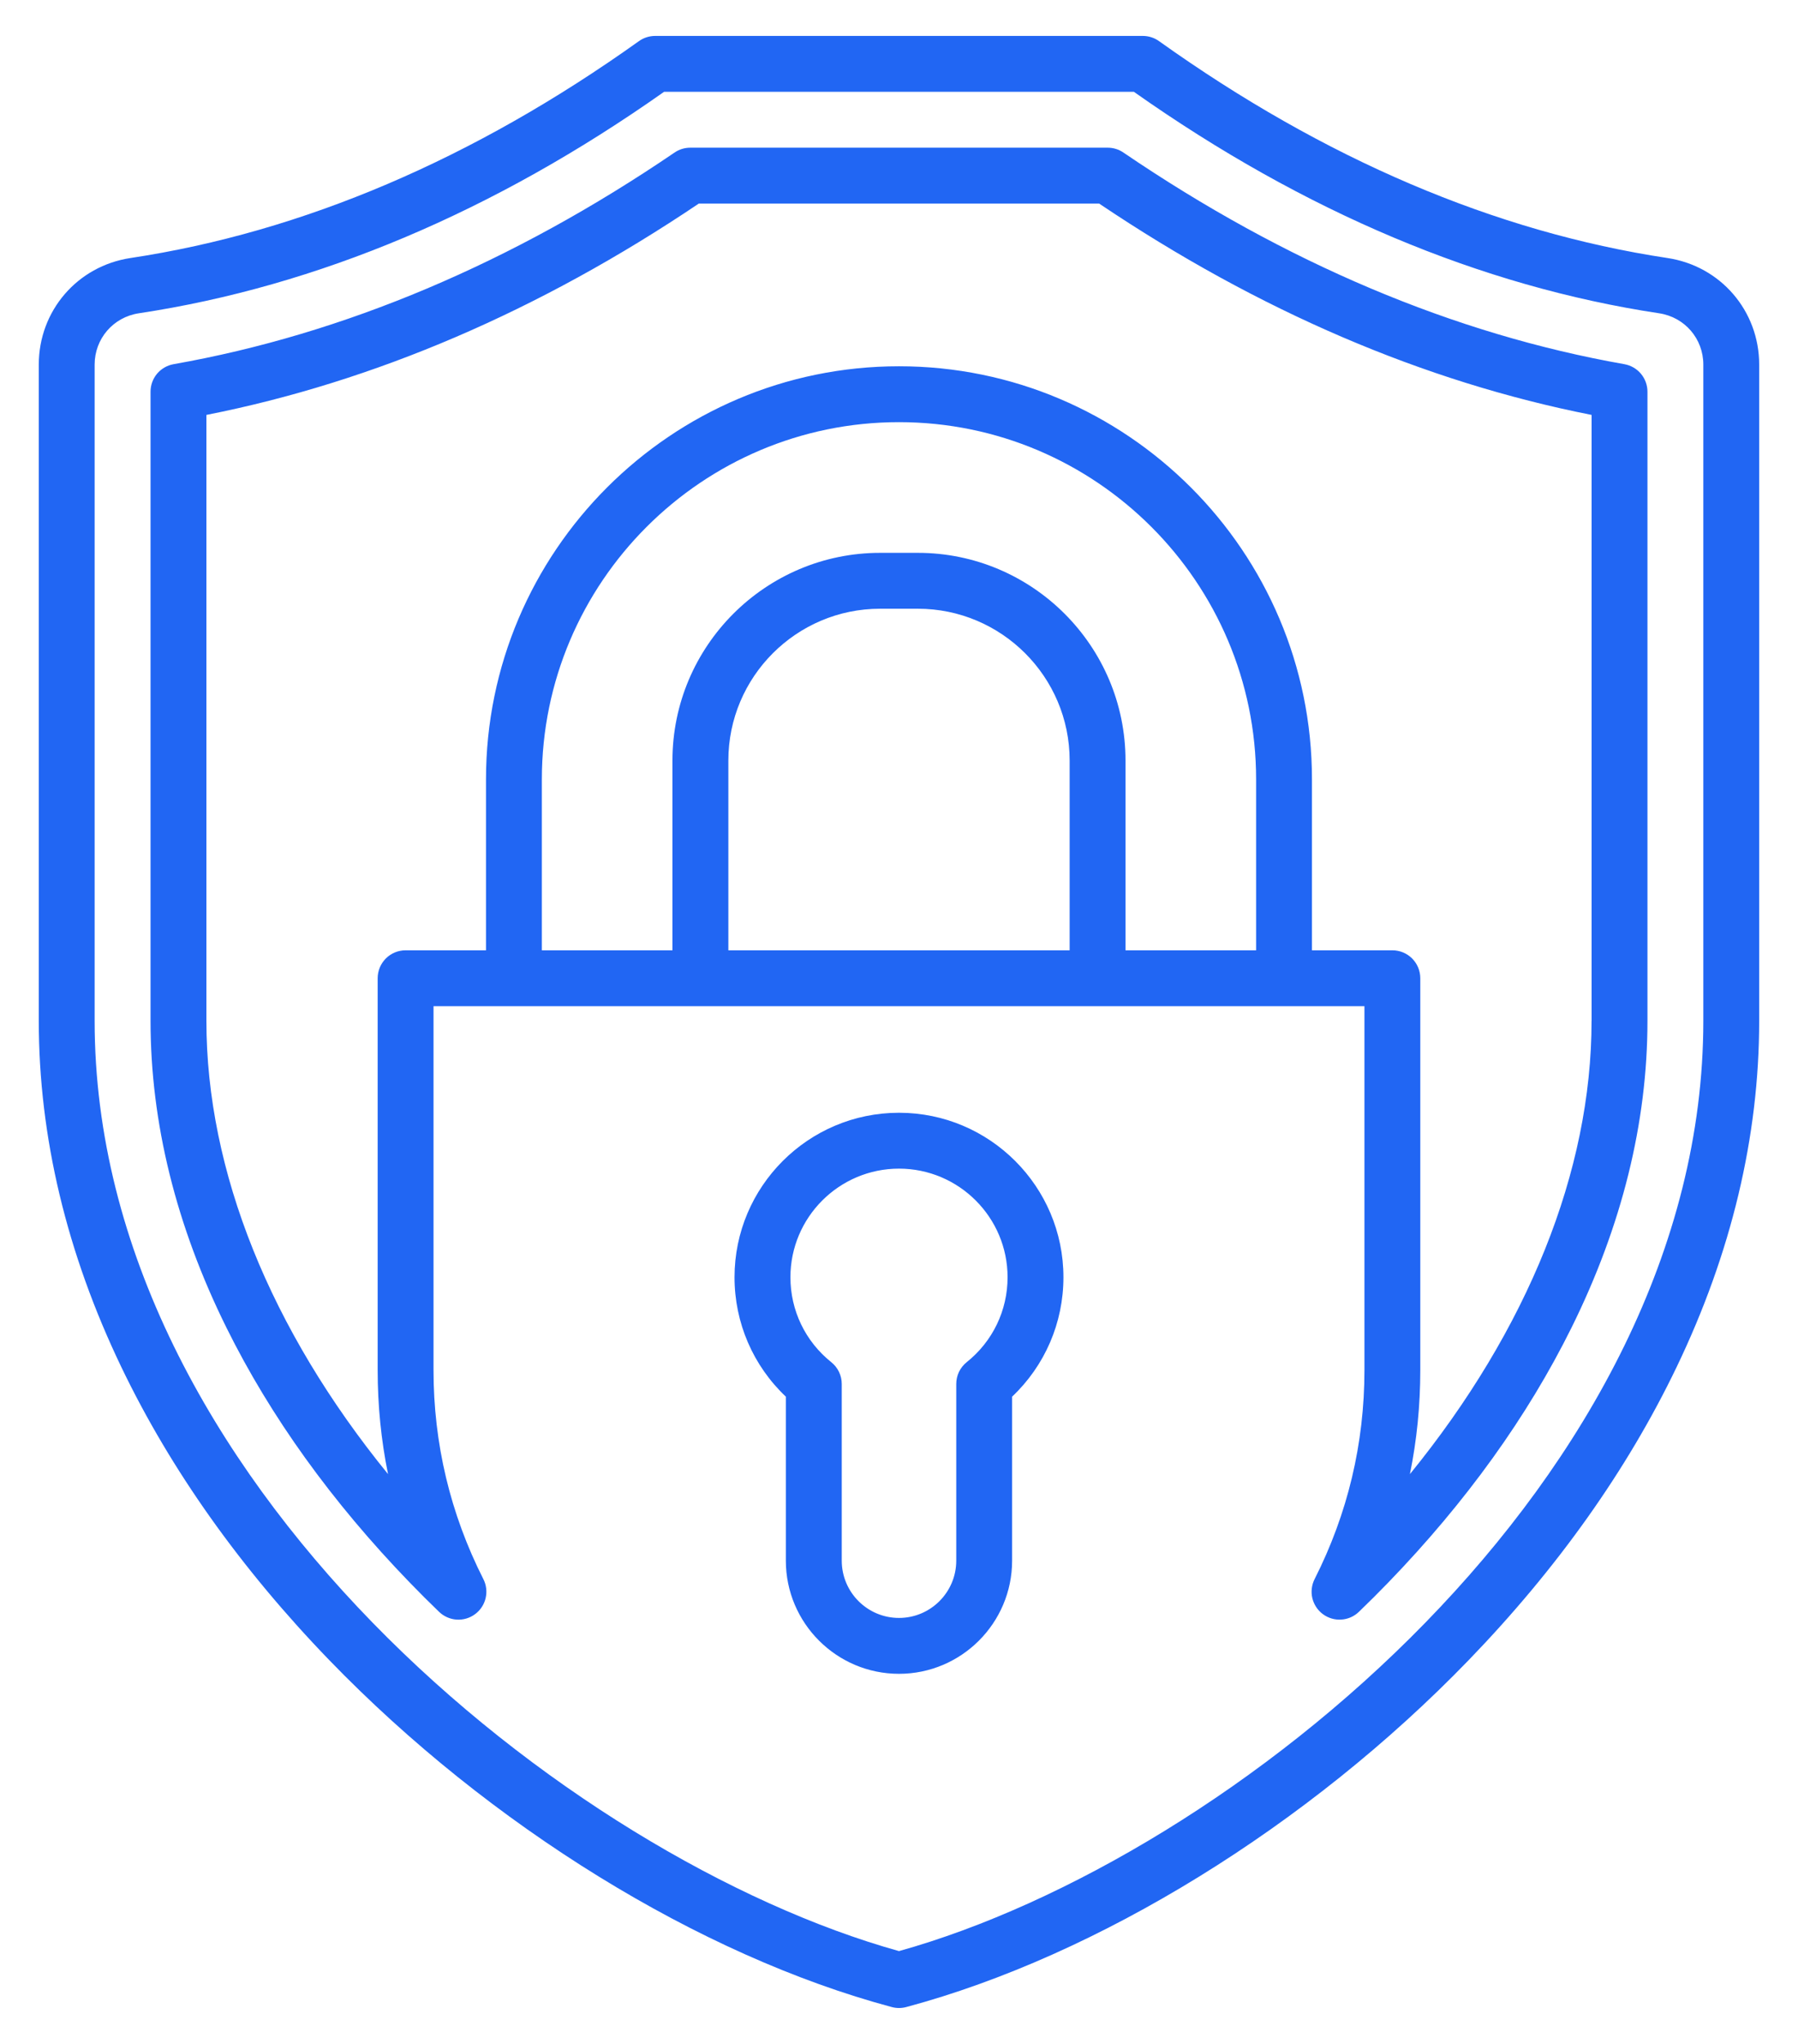 <svg width="44" height="50" viewBox="0 0 44 50" fill="none" xmlns="http://www.w3.org/2000/svg">
<path d="M40.806 6.312C36.592 5.676 32.405 3.891 28.363 1.006C28.247 0.923 28.109 0.879 27.966 0.879H16.033C15.891 0.879 15.752 0.923 15.636 1.006C11.594 3.891 7.407 5.676 3.193 6.312C1.893 6.508 0.949 7.604 0.949 8.919V24.974C0.949 27.805 1.631 30.658 2.974 33.452C4.181 35.962 5.892 38.371 8.058 40.611C11.981 44.667 17.126 47.84 21.823 49.098C21.939 49.129 22.061 49.129 22.177 49.098C26.873 47.84 32.019 44.667 35.941 40.611C38.107 38.371 39.818 35.962 41.025 33.452C42.369 30.658 43.05 27.805 43.05 24.974V8.919C43.05 7.604 42.106 6.508 40.806 6.312ZM41.683 24.974C41.683 36.148 30.109 45.466 22 47.729C13.89 45.466 2.316 36.148 2.316 24.974V8.919C2.316 8.286 2.771 7.758 3.397 7.664C7.763 7.005 12.087 5.182 16.251 2.246H27.748C31.912 5.182 36.236 7.005 40.602 7.664C41.228 7.758 41.683 8.286 41.683 8.919V24.974H41.683ZM39.751 8.909C35.585 8.174 31.461 6.432 27.492 3.732C27.379 3.654 27.245 3.613 27.108 3.613H16.892C16.754 3.613 16.62 3.654 16.507 3.732C12.539 6.432 8.414 8.174 4.248 8.909C4.09 8.937 3.947 9.02 3.843 9.143C3.74 9.266 3.684 9.422 3.684 9.582V24.974C3.684 27.462 4.308 29.986 5.54 32.475C6.615 34.648 8.124 36.746 10.024 38.71C10.26 38.954 10.5 39.194 10.744 39.429C10.86 39.541 11.013 39.609 11.174 39.62C11.335 39.63 11.495 39.584 11.625 39.487C11.755 39.392 11.847 39.252 11.884 39.095C11.921 38.938 11.902 38.772 11.828 38.628C11.019 37.031 10.609 35.311 10.609 33.517V24.614H33.39V33.517C33.39 35.311 32.98 37.031 32.171 38.628C32.098 38.773 32.078 38.938 32.115 39.095C32.153 39.252 32.244 39.391 32.374 39.487C32.504 39.583 32.664 39.63 32.825 39.619C32.986 39.609 33.139 39.542 33.255 39.429C33.5 39.193 33.743 38.951 33.975 38.711C35.875 36.746 37.384 34.648 38.459 32.475C39.691 29.986 40.316 27.462 40.316 24.974V9.582C40.316 9.422 40.259 9.266 40.156 9.143C40.053 9.02 39.909 8.937 39.751 8.909ZM30.739 23.247H27.543V18.605C27.543 15.803 25.263 13.524 22.461 13.524H21.538C18.736 13.524 16.456 15.803 16.456 18.605V23.247H13.26V19.067C13.26 14.248 17.181 10.327 22 10.327C26.819 10.327 30.739 14.248 30.739 19.067V23.247H30.739ZM26.175 23.247H17.824V18.605C17.824 16.557 19.49 14.891 21.538 14.891H22.461C24.509 14.891 26.176 16.557 26.176 18.605V23.247H26.175ZM38.948 24.974C38.948 28.649 37.384 32.522 34.503 36.061C34.672 35.231 34.757 34.382 34.757 33.517V23.931C34.757 23.749 34.685 23.576 34.557 23.447C34.429 23.319 34.255 23.247 34.074 23.247H32.106V19.067C32.106 13.494 27.572 8.96 22 8.96C16.427 8.96 11.893 13.494 11.893 19.067V23.247H9.925C9.744 23.247 9.57 23.319 9.442 23.447C9.314 23.576 9.242 23.749 9.242 23.931V33.517C9.242 34.382 9.327 35.231 9.496 36.061C6.615 32.523 5.051 28.649 5.051 24.974V10.15C9.154 9.34 13.204 7.603 17.101 4.98H26.898C30.796 7.603 34.845 9.34 38.949 10.15V24.974H38.948ZM22 27.221C19.78 27.221 17.975 29.026 17.975 31.245C17.975 32.36 18.429 33.407 19.231 34.166V38.178C19.231 39.704 20.473 40.946 22 40.946C23.526 40.946 24.768 39.704 24.768 38.178V34.166C25.57 33.407 26.024 32.36 26.024 31.245C26.024 29.026 24.219 27.221 22 27.221ZM23.657 33.322C23.577 33.386 23.513 33.467 23.468 33.559C23.424 33.652 23.401 33.753 23.401 33.855V38.178C23.401 38.951 22.772 39.579 22 39.579C21.227 39.579 20.599 38.951 20.599 38.178V33.855C20.599 33.753 20.576 33.652 20.531 33.559C20.487 33.467 20.422 33.386 20.342 33.322C19.707 32.814 19.343 32.057 19.343 31.245C19.343 29.78 20.535 28.588 22 28.588C23.465 28.588 24.657 29.78 24.657 31.245C24.657 32.057 24.293 32.814 23.657 33.322Z" fill="#2166F3"/>
</svg>
